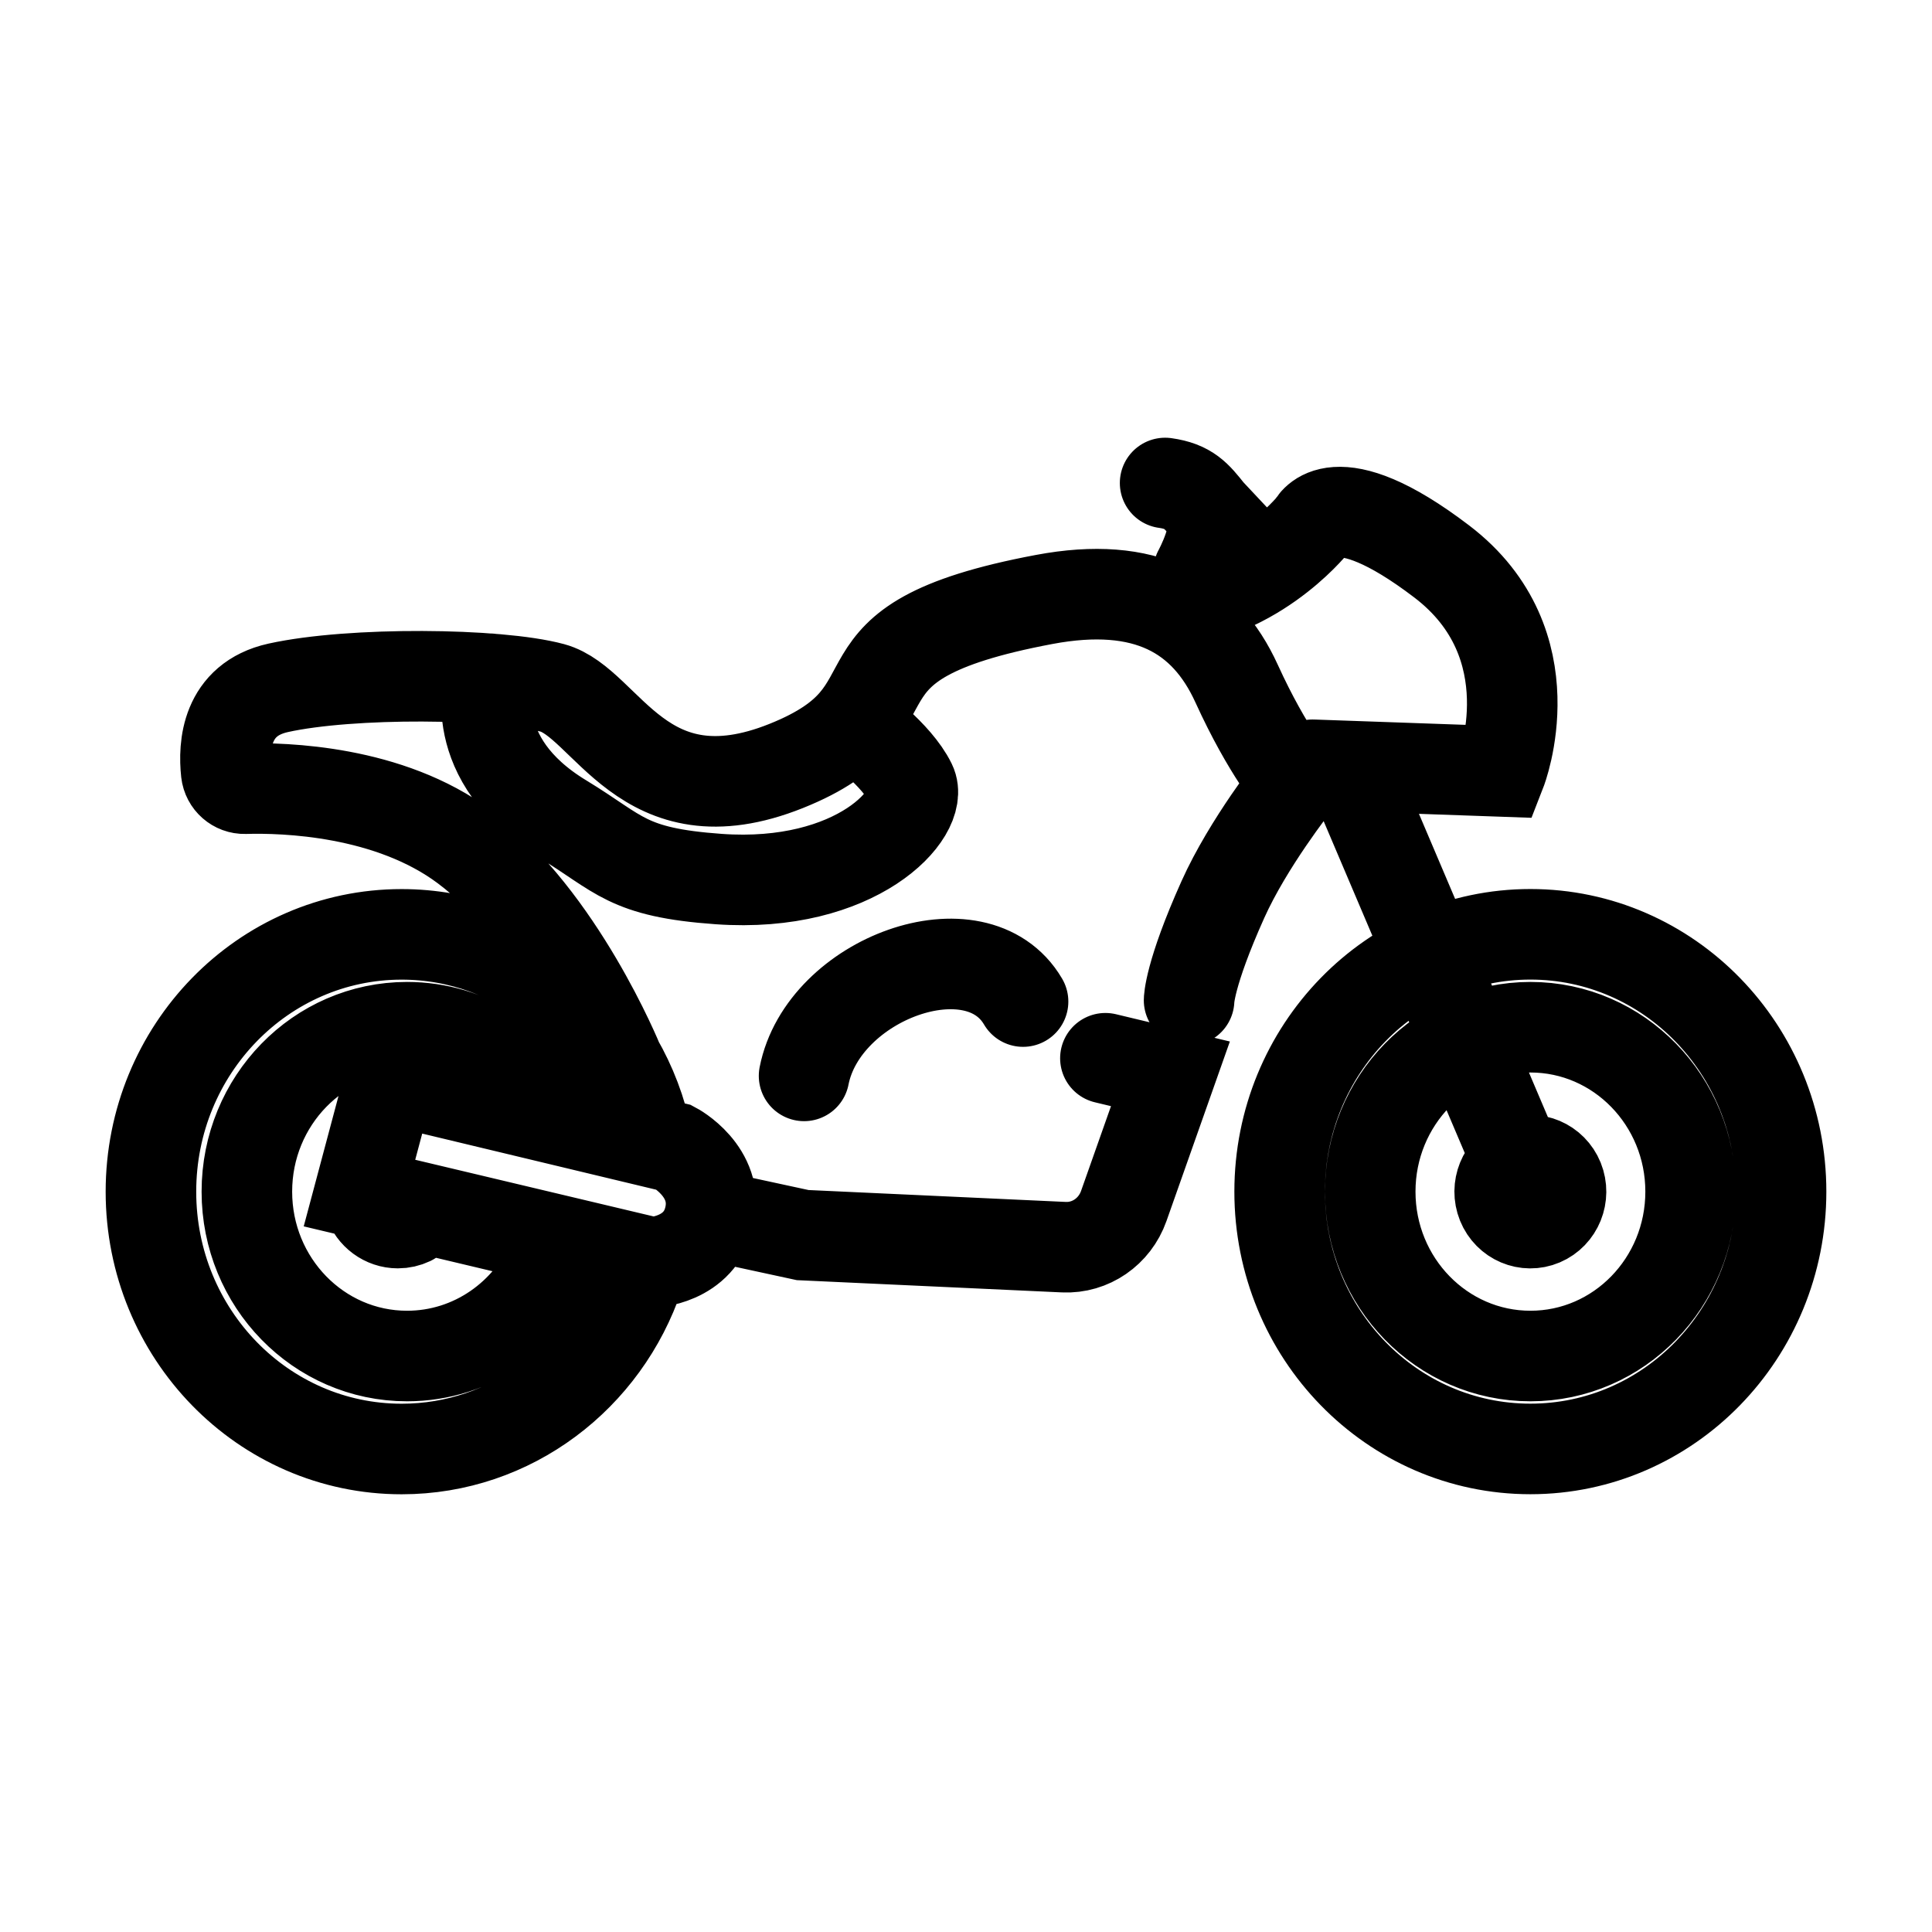 <svg width="24" height="24" viewBox="0 0 32 32" fill="none" xmlns="http://www.w3.org/2000/svg">
<g id="Sport=speedway">
<path id="Speedway" d="M6.804 20.21C6.739 20.241 6.666 20.258 6.59 20.258C6.369 20.258 6.181 20.113 6.111 19.91M9.173 20.827C8.764 21.789 7.829 22.46 6.742 22.46C5.276 22.46 4.089 21.241 4.089 19.737C4.089 18.233 5.277 17.014 6.742 17.014C7.759 17.014 8.644 17.602 9.089 18.466M10.579 21.129C10.017 22.8 8.471 24 6.652 24C4.359 24 2.5 22.092 2.5 19.738C2.5 17.384 4.359 15.476 6.652 15.476C8.596 15.476 10.228 16.847 10.68 18.698M25.348 19.737L22.474 12.978M18.309 17.528L19.386 17.786L18.613 19.975C18.463 20.4 18.062 20.677 17.621 20.657L13.295 20.457L11.908 20.157M10.241 17.595C10.241 17.595 9.267 15.199 7.698 14.028C6.445 13.092 4.707 13.044 4.057 13.063C3.9 13.067 3.765 12.95 3.747 12.791C3.7 12.363 3.741 11.585 4.607 11.393C5.82 11.125 8.244 11.149 9.148 11.393C10.051 11.637 10.644 13.638 13.021 12.687C15.398 11.735 13.442 10.653 17.295 9.929C18.982 9.612 19.957 10.173 20.481 11.32C21.004 12.467 21.455 12.979 21.455 12.979C21.455 12.979 20.673 13.966 20.254 14.901C19.695 16.146 19.695 16.568 19.695 16.568M14.159 11.997C14.159 11.997 14.852 12.491 15.089 12.978C15.327 13.466 14.183 14.722 11.903 14.56C10.376 14.451 10.272 14.144 9.322 13.567C7.673 12.568 8.111 11.242 8.111 11.242M21.741 12.667L24.861 12.777C24.861 12.777 25.682 10.673 23.88 9.3C22.08 7.928 21.741 8.696 21.741 8.696C21.741 8.696 20.713 9.976 19.132 9.995M19.298 8C19.691 8.055 19.815 8.212 20.029 8.481M20.029 8.481C20.243 8.751 19.851 9.464 19.851 9.464M20.029 8.481L20.814 9.318M16.945 16.589C16.175 15.276 13.635 16.207 13.318 17.82M25.817 19.538C25.924 19.804 25.801 20.109 25.542 20.219C25.283 20.329 24.986 20.203 24.878 19.937C24.771 19.671 24.894 19.366 25.153 19.256C25.412 19.146 25.709 19.272 25.817 19.538ZM28.002 19.737C28.002 21.242 26.813 22.46 25.349 22.46C23.884 22.46 22.695 21.241 22.695 19.737C22.695 18.233 23.884 17.014 25.349 17.014C26.813 17.014 28.002 18.233 28.002 19.737ZM29.5 19.737C29.5 22.091 27.641 23.999 25.348 23.999C23.054 23.999 21.195 22.091 21.195 19.737C21.195 17.383 23.054 15.475 25.348 15.475C27.641 15.475 29.5 17.383 29.5 19.737ZM11.755 20.145C11.916 19.4 11.169 19.006 11.169 19.006L6.457 17.876L5.954 19.761L10.789 20.91C10.789 20.91 11.595 20.889 11.755 20.145Z" stroke="black" stroke-linecap="round" stroke-width="1.5px" vector-effect="non-scaling-stroke"/>
</g>
</svg>
